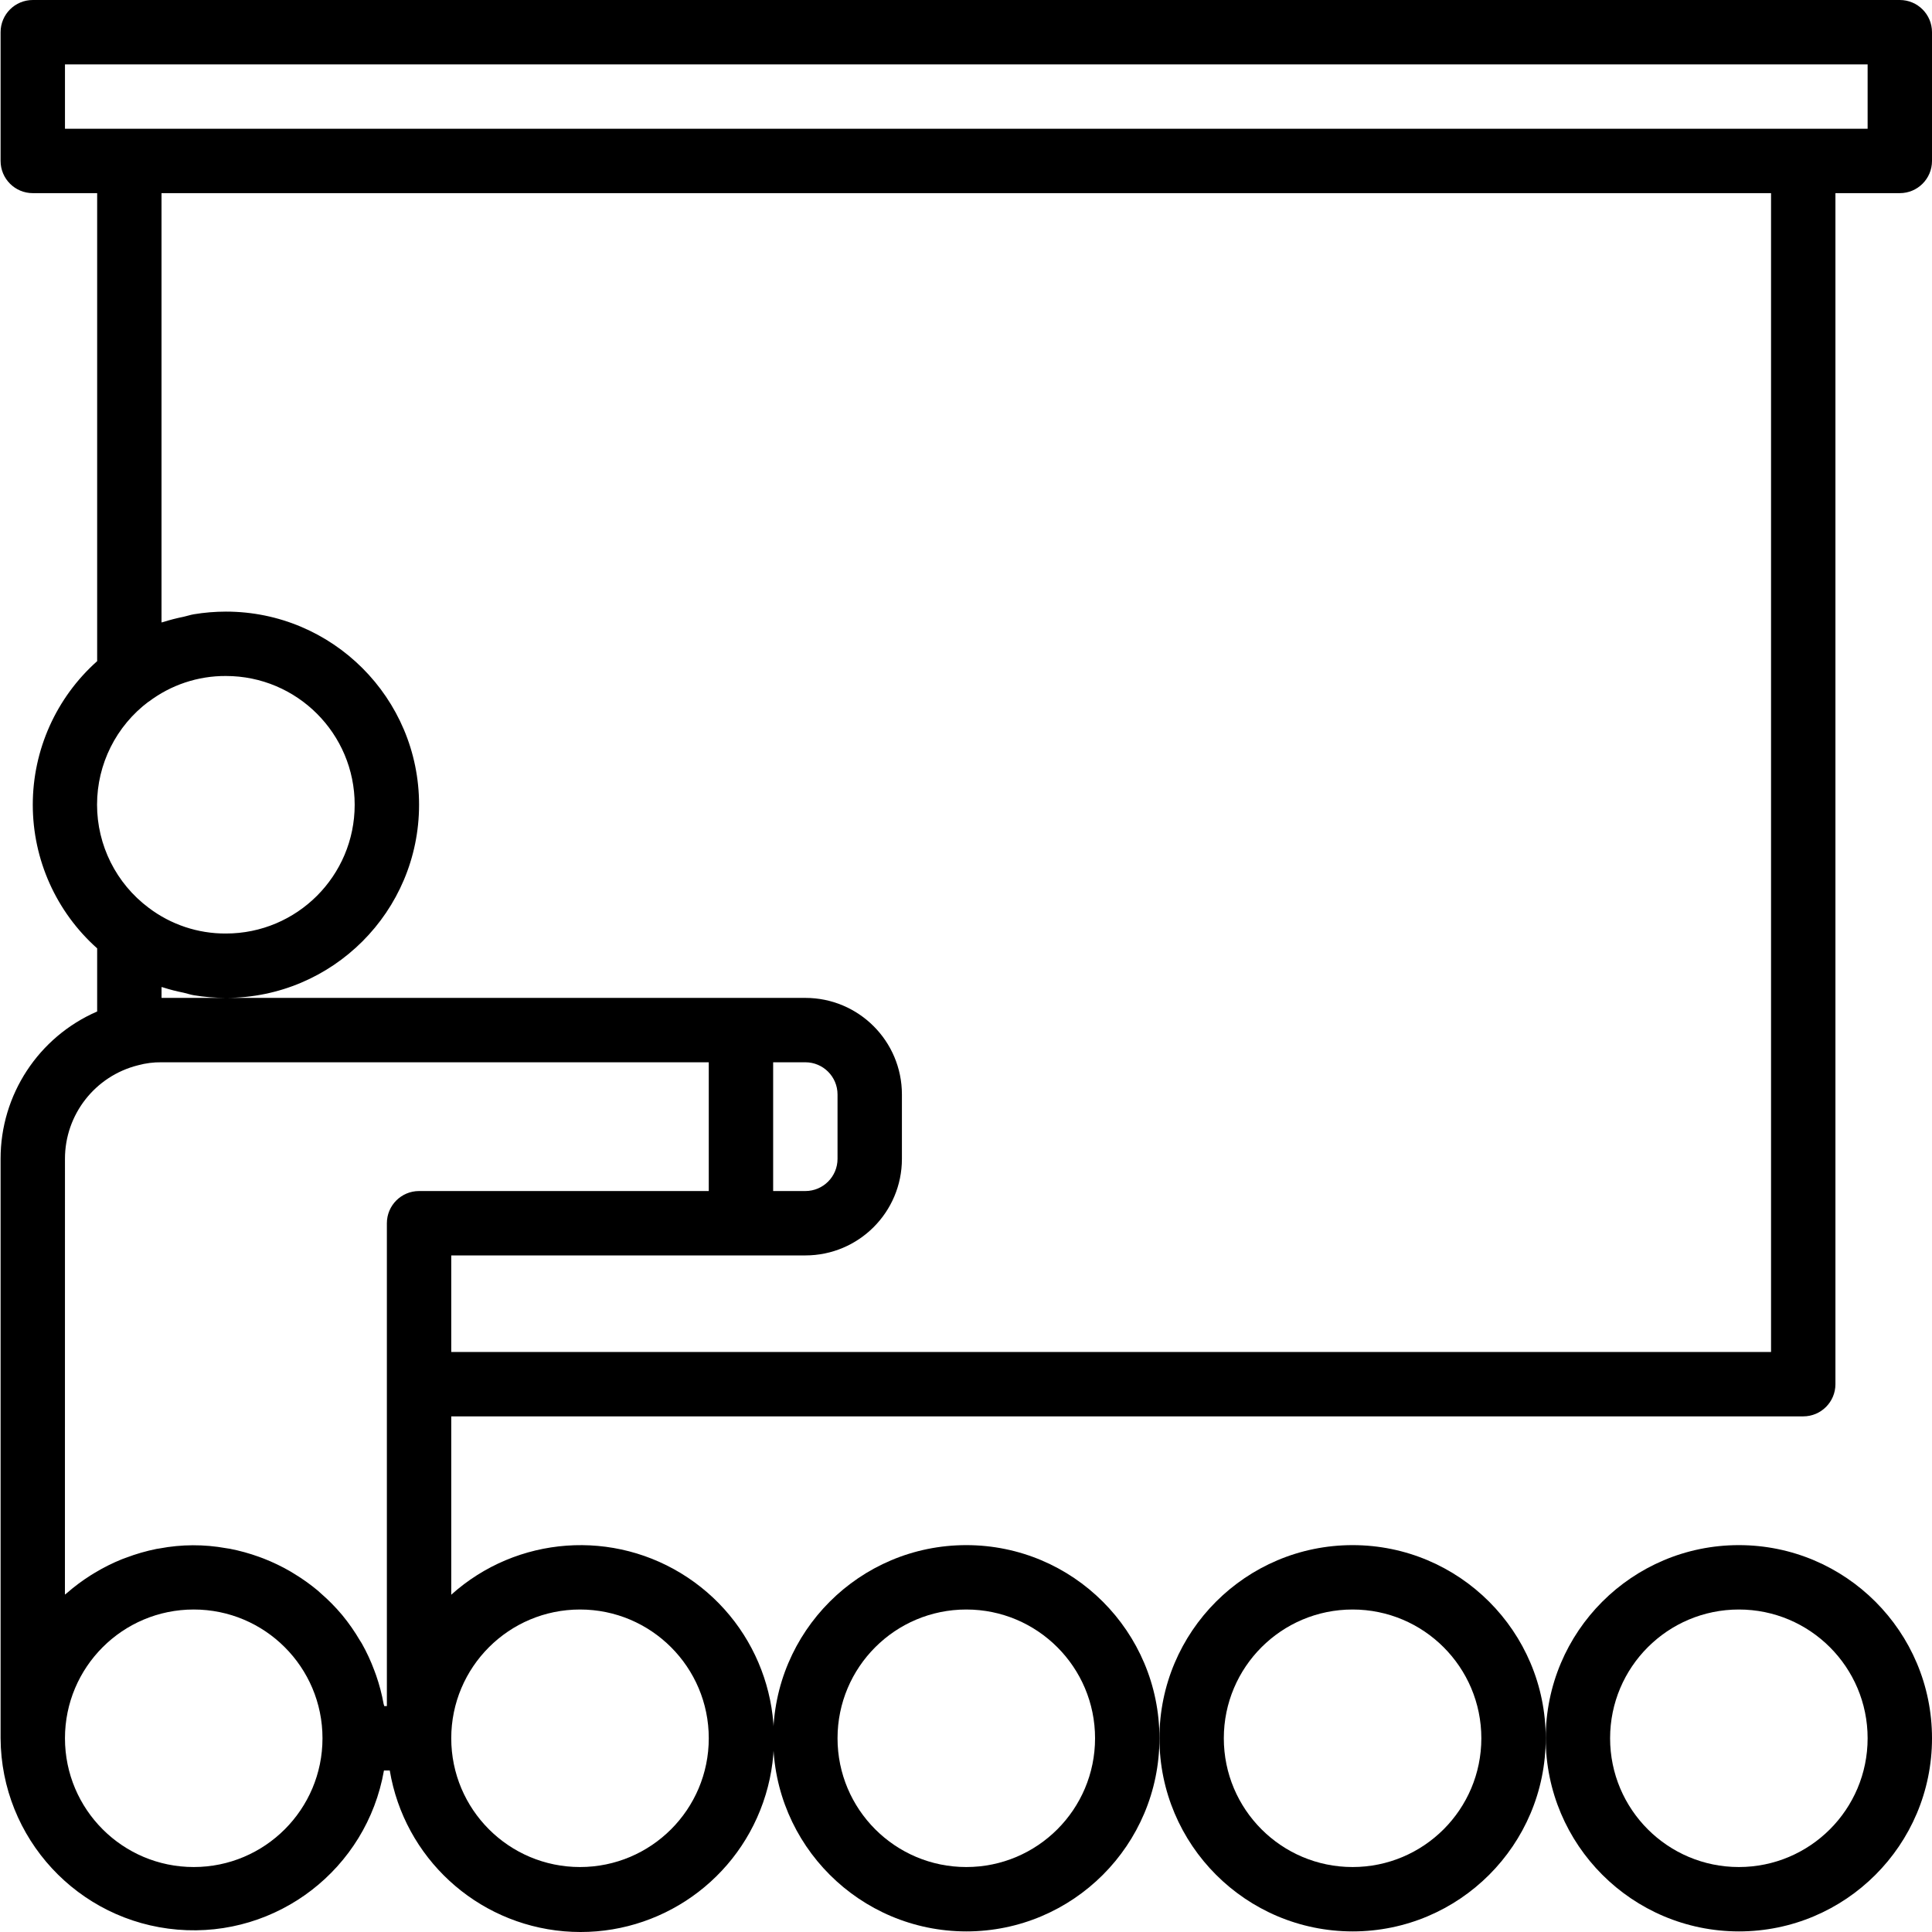 <svg height="480pt" viewBox="0 0 480 480.146" width="480pt" xmlns="http://www.w3.org/2000/svg"><path d="m240.074 480c26.508 0 48-21.492 48-48s-21.492-48-48-48c-26.512 0-48 21.492-48 48 .023 26.5 21.5 47.973 48 48zm0-80c17.672 0 32 14.328 32 32s-14.328 32-32 32c-17.676 0-32-14.328-32-32s14.324-32 32-32zm0 0"/><path d="m336.074 480c26.508 0 48-21.492 48-48s-21.492-48-48-48c-26.512 0-48 21.492-48 48 .023 26.5 21.5 47.973 48 48zm0-80c17.672 0 32 14.328 32 32s-14.328 32-32 32c-17.676 0-32-14.328-32-32s14.324-32 32-32zm0 0"/><path d="m432.074 480c26.508 0 48-21.492 48-48s-21.492-48-48-48c-26.512 0-48 21.492-48 48 .023 26.5 21.5 47.973 48 48zm0-80c17.672 0 32 14.328 32 32s-14.328 32-32 32c-17.676 0-32-14.328-32-32s14.324-32 32-32zm0 0"/><path d="m448.074 352c4.418 0 8-3.582 8-8v-296h16c4.418 0 8-3.582 8-8v-32c0-4.418-3.582-8-8-8h-464c-4.418 0-8 3.582-8 8v32c0 4.418 3.582 8 8 8h16v116.312c-10.18 9.07-16 22.055-16 35.688s5.82 26.617 16 35.688v15.688c-14.59 6.332-24.02 20.723-24 36.625v144c.141 24.844 19.223 45.477 43.98 47.555 24.762 2.078 47.012-15.082 51.297-39.555h1.441c3.617 21.648 21.441 38.098 43.312 39.969 21.867 1.875 42.23-11.305 49.477-32.023 7.25-20.719-.457-43.715-18.727-55.883s-42.457-10.414-58.781 4.258v-44.32zm-432-336h448v16h-448zm424 32v288h-328v-24h88c13.254 0 24-10.746 24-24v-16c0-13.254-10.746-24-24-24h-160v-2.703c.117.039.246.055.367.094 1.668.535 3.367.973 5.086 1.312.859.191 1.68.488 2.555.633 2.641.441 5.312.66 7.992.664 26.508 0 48-21.492 48-48s-21.492-48-48-48c-2.684.004-5.355.223-8 .664-.848.145-1.648.426-2.48.609-1.75.348-3.477.797-5.176 1.336-.113 0-.242.055-.352.094v-106.703zm-240 216c4.418 0 8 3.582 8 8v16c0 4.418-3.582 8-8 8h-8v-32zm-163.203-89.602c5.523-4.188 12.273-6.438 19.203-6.398 17.672 0 32 14.328 32 32s-14.328 32-32 32c-6.934.039-13.68-2.211-19.203-6.398-8.07-6.043-12.824-15.539-12.824-25.621 0-10.086 4.754-19.578 12.824-25.621zm-20.797 113.602c-.008-11.004 7.488-20.598 18.168-23.258 1.898-.516 3.863-.77 5.832-.742h136v32h-72c-4.418 0-8 3.582-8 8v120h-.664c0-.176-.105-.328-.137-.504-.438-2.434-1.066-4.828-1.879-7.16-.137-.398-.281-.801-.434-1.176-.852-2.301-1.879-4.527-3.082-6.664-.156-.289-.344-.551-.504-.801-1.281-2.195-2.738-4.289-4.352-6.254l-.086-.105c-1.633-1.945-3.422-3.758-5.344-5.414-.199-.18-.387-.371-.594-.547-1.875-1.57-3.867-2.996-5.961-4.262l-1.039-.633c-2.098-1.207-4.281-2.254-6.535-3.137l-1.184-.441c-2.344-.848-4.754-1.512-7.199-1.992-.32-.062-.641-.094-.961-.148-5.469-.992-11.07-.973-16.527.062-.25.047-.496.07-.738.113-2.582.52-5.117 1.25-7.582 2.184l-1 .367c-2.348.945-4.613 2.078-6.777 3.383l-1.023.625c-2.105 1.332-4.102 2.824-5.977 4.465-.137.117-.297.207-.43.328zm32 176c-17.676 0-32-14.328-32-32s14.324-32 32-32c17.672 0 32 14.328 32 32s-14.328 32-32 32zm96-64c17.672 0 32 14.328 32 32s-14.328 32-32 32c-17.676 0-32-14.328-32-32s14.324-32 32-32zm0 0"/></svg>